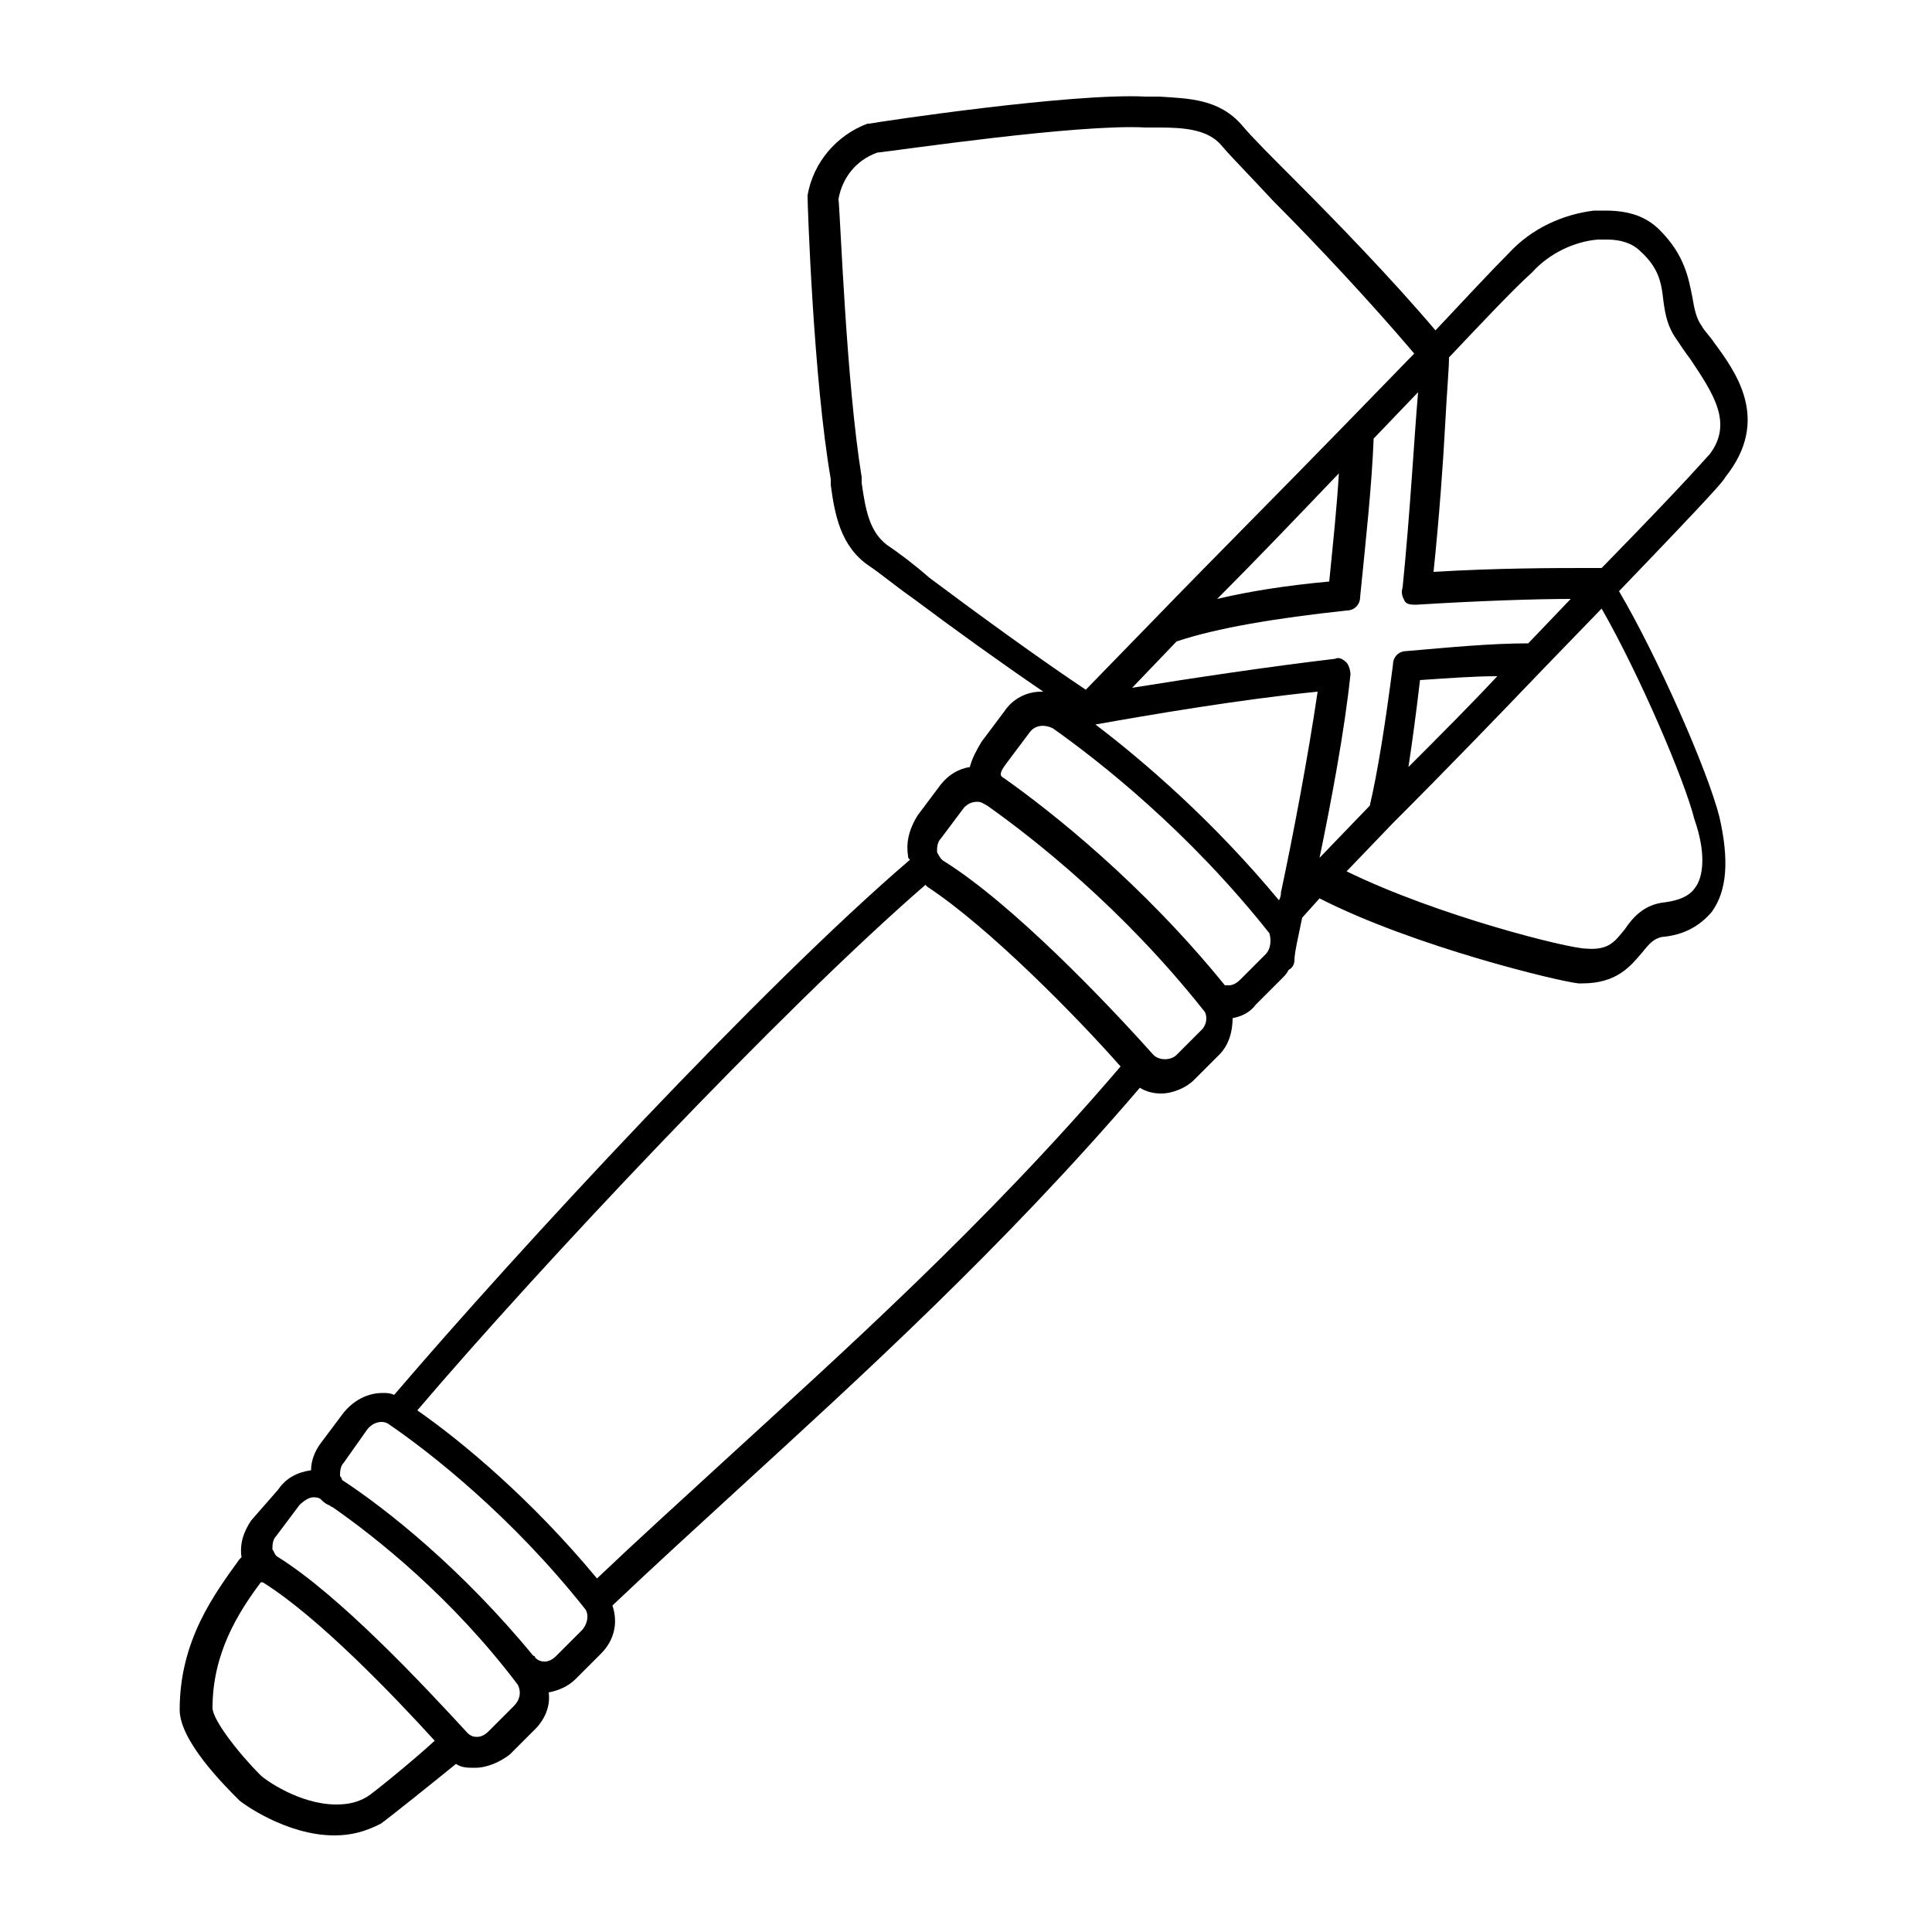<svg xmlns="http://www.w3.org/2000/svg" version="1.1" x="0px" y="0px" viewBox="0 0 100 100" enable-background="new 0 0 100 100" xml:space="preserve"><path d="M88.7,17.7c-0.2-0.3-0.5-0.6-0.6-0.8c-0.3-0.4-0.4-0.9-0.5-1.5c-0.2-1-0.4-2.2-1.7-3.5c-0.7-0.7-1.6-1-2.8-1  c-0.2,0-0.4,0-0.6,0c-1.6,0.2-3.2,0.9-4.4,2.2c-0.9,0.9-2.2,2.3-3.8,4c-2.2-2.6-5.1-5.6-7.3-7.8c-1.2-1.2-2.2-2.2-2.7-2.8  C63.1,5.1,61.5,5.1,60,5c-0.2,0-0.5,0-0.7,0C55.5,4.8,45.5,6.3,45,6.4c0,0-0.1,0-0.1,0c-1.6,0.6-2.8,2-3.1,3.7c0,0,0,0.1,0,0.1  c0,0.4,0.3,9.4,1.2,14.6l0,0.3c0.2,1.5,0.5,3.2,2,4.2c0.6,0.4,1.3,1,2.3,1.7c2,1.5,4.5,3.3,6.7,4.8c0,0-0.1,0-0.1,0  c-0.8,0-1.5,0.4-1.9,1l-1.2,1.6c-0.3,0.5-0.5,0.9-0.6,1.3c-0.6,0.1-1.1,0.4-1.5,0.9l-1.2,1.6C47,43,46.9,43.7,47,44.3  c0,0.1,0,0.1,0.1,0.2c-7.7,6.6-20.2,20.1-26.7,27.7c-0.2-0.1-0.4-0.1-0.6-0.1c-0.8,0-1.5,0.4-2,1l-1.2,1.6c-0.3,0.4-0.5,0.9-0.5,1.4  c-0.7,0.1-1.3,0.4-1.7,1L13,78.7c-0.4,0.6-0.6,1.2-0.5,1.9l-0.1,0.1c-1.3,1.8-3.1,4.2-3.1,7.8c0,1.6,2.3,3.9,3,4.6c0,0,0,0,0.1,0.1  c0.1,0.1,2.4,1.8,4.9,1.8c0.9,0,1.6-0.2,2.4-0.6c0.3-0.2,2.8-2.2,3.9-3.1c0.3,0.2,0.6,0.2,1,0.2c0.6,0,1.3-0.3,1.8-0.7l1.3-1.3  c0.5-0.5,0.8-1.2,0.7-1.9c0.5-0.1,1-0.3,1.4-0.7l1.3-1.3c0.7-0.7,0.9-1.6,0.6-2.5c2-1.9,4.3-4,6.7-6.2c6-5.5,13.5-12.3,20.6-20.6  c0.3,0.2,0.7,0.3,1.1,0.3c0.6,0,1.3-0.3,1.7-0.7l1.3-1.3c0.5-0.5,0.7-1.2,0.7-1.9c0.5-0.1,0.9-0.3,1.2-0.7l1.3-1.3  c0.2-0.2,0.3-0.3,0.4-0.5c0.2-0.1,0.3-0.3,0.3-0.5c0-0.4,0.2-1.2,0.4-2.2l0.9-1c4.9,2.5,12.4,4.3,13.4,4.4c0.1,0,0.1,0,0.2,0  c1.8,0,2.5-0.9,3.1-1.6c0.4-0.5,0.6-0.7,1-0.8c1.2-0.1,2-0.6,2.6-1.3c0.8-1.1,0.9-2.7,0.4-4.9c-0.6-2.4-3.2-8.3-5.2-11.7  c5-5.2,5.4-5.7,5.5-5.9C91.7,21.7,89.8,19.2,88.7,17.7z M72.7,31.1c0.1,0.2,0.4,0.2,0.6,0.2c0,0,0,0,0,0c3.2-0.2,6.2-0.3,8-0.3  l-2.2,2.3c-1.9,0-4,0.2-6.3,0.4c-0.4,0-0.7,0.3-0.7,0.7c-0.4,3.1-0.8,5.6-1.2,7.3l-2.6,2.7c0.6-2.9,1.3-6.6,1.6-9.5  c0-0.2-0.1-0.5-0.2-0.6c-0.2-0.2-0.4-0.3-0.6-0.2c-3.4,0.4-7.4,1-10.5,1.5l2.3-2.4c2.1-0.7,5.1-1.2,8.8-1.6c0.4,0,0.7-0.3,0.7-0.7  c0.3-3,0.6-5.7,0.7-8.2l2.3-2.4c-0.2,2.3-0.4,6.1-0.8,10.1C72.5,30.7,72.6,30.9,72.7,31.1z M77.5,35c-1.4,1.5-3,3.1-4.6,4.7  c0.2-1.3,0.4-2.8,0.6-4.5C75,35.1,76.3,35,77.5,35z M66.2,46.6c-3.4-4.1-7-7.2-9.5-9.1c2.8-0.5,7.5-1.3,11.5-1.7  c-0.5,3.4-1.3,7.6-1.9,10.4C66.3,46.3,66.3,46.4,66.2,46.6L66.2,46.6z M63,31c2-2,4.1-4.2,6.3-6.5c-0.1,1.7-0.3,3.6-0.5,5.6  C66.6,30.3,64.7,30.6,63,31z M45.9,28.2c-0.9-0.7-1.1-1.8-1.3-3.2l0-0.3c-0.8-4.9-1.1-13.5-1.2-14.4c0.2-1.1,0.9-2,2-2.4  c1-0.1,10.4-1.5,13.9-1.3c0.3,0,0.5,0,0.7,0c1.3,0,2.5,0.1,3.2,0.9c0.5,0.6,1.5,1.6,2.7,2.9c2.2,2.2,5.1,5.3,7.3,7.9l-3.5,3.6l0,0  c-3.5,3.6-6.9,7-9.9,10.1c0,0,0,0,0,0c0,0,0,0,0,0l-3.6,3.7c-2.4-1.6-5.7-4-8.1-5.8C47.3,29.2,46.5,28.6,45.9,28.2z M19,93  c-0.5,0.3-1,0.4-1.6,0.4c-1.9,0-3.7-1.3-3.9-1.5c-1.2-1.2-2.5-2.9-2.5-3.5c0-2.8,1.3-4.9,2.5-6.5c0,0,0,0,0.1,0  c2.9,1.8,6.9,6,8.9,8.2C21.3,91.2,19.2,92.9,19,93z M26.6,88.3l-1.3,1.3c-0.2,0.2-0.4,0.3-0.6,0.3c-0.1,0-0.3,0-0.5-0.2  c-2.3-2.5-6.6-7.1-9.8-9.1c-0.2-0.1-0.2-0.3-0.3-0.4c0-0.2,0-0.5,0.2-0.7l1.2-1.6c0.2-0.2,0.5-0.4,0.7-0.4c0.1,0,0.3,0,0.4,0.1  c0,0,0,0,0,0c0.1,0.1,0.2,0.2,0.4,0.3c0.1,0,0.1,0.1,0.2,0.1c2.3,1.6,6.2,4.7,9.6,9.2C27,87.6,26.9,88,26.6,88.3z M30.1,84.4  l-1.3,1.3c-0.2,0.2-0.4,0.3-0.6,0.3c-0.1,0-0.3,0-0.5-0.2c0-0.1-0.1-0.1-0.1-0.1c-3.7-4.5-7.6-7.6-9.9-9.1c0-0.1-0.1-0.2-0.1-0.2  c0-0.2,0-0.5,0.2-0.7L19,74c0.3-0.4,0.8-0.5,1.1-0.3c2.2,1.5,6.4,4.8,10.2,9.6C30.5,83.6,30.4,84.1,30.1,84.4z M37.5,75.6  c-2.4,2.2-4.6,4.2-6.6,6.1c-3.4-4.1-7-7.1-9.3-8.7c6.3-7.4,18.8-20.7,26.3-27.2c0,0,0.1,0.1,0.1,0.1c3.2,2.1,7.8,6.8,10,9.3  C51,63.4,43.5,70.1,37.5,75.6z M62.2,53.3l-1.3,1.3c-0.3,0.3-0.9,0.3-1.2,0c-2.5-2.8-7.3-7.8-10.8-10c-0.2-0.1-0.3-0.3-0.4-0.5  c0-0.2,0-0.5,0.2-0.7l1.2-1.6c0.2-0.2,0.4-0.3,0.7-0.3c0.2,0,0.3,0.1,0.5,0.2c2.4,1.7,7,5.3,11.2,10.6C62.5,52.5,62.5,53,62.2,53.3z   M65.5,49.4l-1.3,1.3C64,50.9,63.8,51,63.6,51c-0.1,0-0.1,0-0.2,0c-4.3-5.3-9-9-11.4-10.7c0,0,0,0,0,0c0,0,0,0,0,0  c-0.2-0.1-0.2-0.2-0.2-0.2c0-0.1,0-0.2,0.3-0.6l1.2-1.6c0.3-0.4,0.8-0.4,1.2-0.2c2.4,1.7,7,5.3,11.2,10.6  C65.8,48.6,65.8,49.1,65.5,49.4z M87.7,46c-0.3,0.4-0.8,0.6-1.5,0.7c-1.1,0.1-1.7,0.8-2.1,1.4c-0.5,0.6-0.8,1.1-2,1  c-0.9,0-7.7-1.7-12.4-4l2.4-2.5l0,0c2.9-2.9,5.5-5.6,7.8-8l0,0c0,0,0,0,0,0l3-3.1c2,3.5,4.3,8.9,4.8,10.9  C88.3,44.1,88.2,45.4,87.7,46z M88.5,23.5c-0.2,0.2-1.1,1.3-5.6,5.9c-0.2,0-0.5,0-0.8,0c-1.6,0-4.6,0-7.9,0.2  c0.3-2.9,0.5-5.7,0.6-7.6c0.1-1.9,0.2-2.9,0.2-3.5c1.8-1.9,3.3-3.5,4.3-4.4c0.9-1,2.2-1.6,3.4-1.7c0.1,0,0.3,0,0.5,0  c0.7,0,1.3,0.2,1.7,0.6c1,0.9,1.1,1.7,1.2,2.6c0.1,0.7,0.2,1.3,0.7,2c0.2,0.3,0.4,0.6,0.7,1C88.7,20.4,89.7,21.9,88.5,23.5z"></path></svg>
